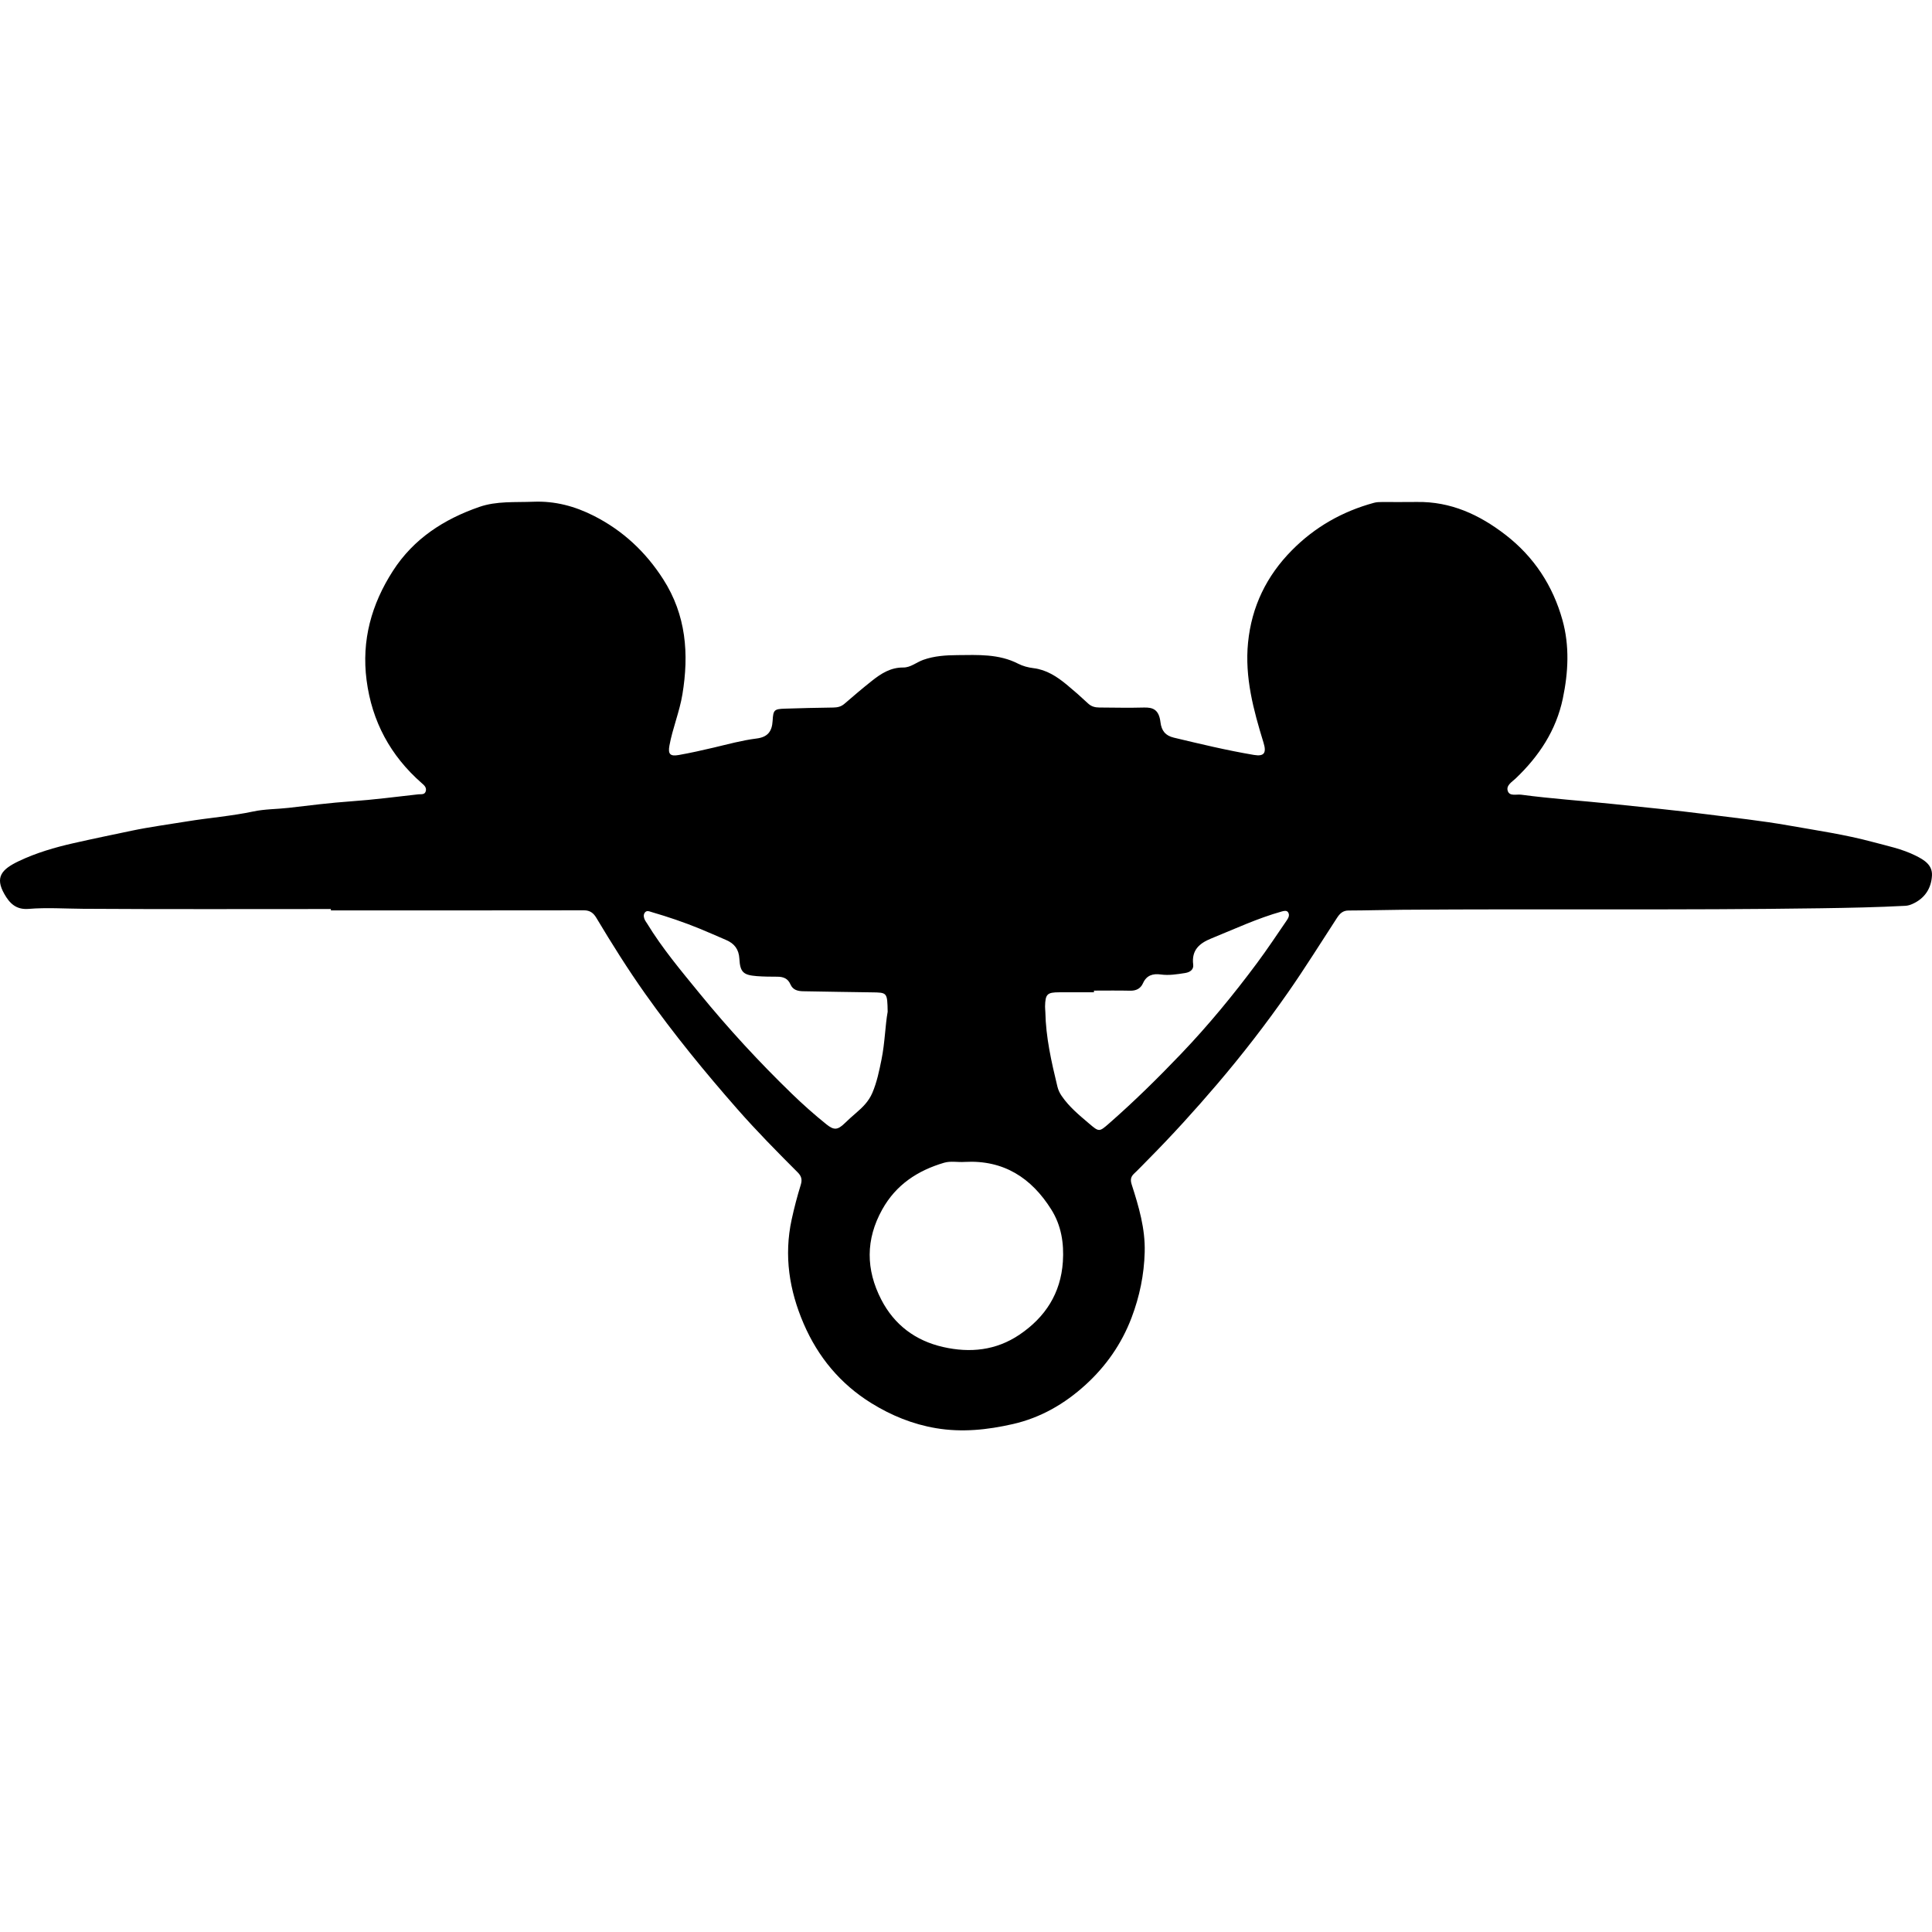 <?xml version="1.0" encoding="utf-8"?>
<!-- Generator: Adobe Illustrator 23.0.6, SVG Export Plug-In . SVG Version: 6.00 Build 0)  -->
<svg version="1.1" id="Слой_1" xmlns="http://www.w3.org/2000/svg" xmlns:xlink="http://www.w3.org/1999/xlink" x="0px" y="0px"
	 viewBox="0 0 864 864" enable-background="new 0 0 864 864" xml:space="preserve">
<g>
	<path d="M147.975,406.523c-36.93,0-73.862,0.134-110.79-0.105c-8.132-0.053-16.296-0.622-24.389,0.043
		c-5.644,0.464-8.538-2.579-10.846-6.645c-4.251-7.488-1.32-11.022,6.541-14.754c7.733-3.671,15.975-6.084,24.327-7.977
		c8.666-1.965,17.371-3.758,26.068-5.585c8.163-1.715,16.433-2.794,24.657-4.148c9.906-1.631,19.938-2.376,29.777-4.466
		c5.151-1.095,10.464-1.004,15.694-1.607c9.318-1.074,18.632-2.265,28.009-2.922c10.044-0.704,20.048-2.009,30.06-3.131
		c1.228-0.138,2.994,0.338,3.371-1.594c0.308-1.576-0.8-2.489-1.863-3.421c-13.993-12.263-22.275-27.603-24.661-46.071
		c-2.295-17.765,2.174-33.89,11.779-48.826c9.293-14.45,22.871-23.147,38.665-28.625c7.745-2.686,16.023-1.981,24.143-2.308
		c9.716-0.392,18.607,2.018,27.056,6.304c12.926,6.558,23.15,16.071,31.019,28.355c10.282,16.051,11.58,33.378,8.578,51.539
		c-1.286,7.78-4.378,15.094-5.795,22.834c-0.692,3.776,0.28,4.917,4.112,4.239c5.279-0.934,10.521-2.105,15.741-3.338
		c6.344-1.499,12.624-3.234,19.124-4.05c4.866-0.611,6.899-3.051,7.171-7.915c0.27-4.823,0.671-5.283,5.448-5.432
		c7.22-0.226,14.442-0.418,21.665-0.502c1.931-0.022,3.53-0.399,5.032-1.701c4.066-3.521,8.166-7.01,12.384-10.344
		c4.066-3.214,8.324-5.911,13.919-5.857c3.238,0.031,5.896-2.345,8.912-3.421c4.951-1.765,10.083-2.075,15.206-2.119
		c9.239-0.08,18.573-0.608,27.225,3.832c2.116,1.086,4.444,1.704,6.89,2.002c5.782,0.703,10.495,3.786,14.861,7.391
		c3.264,2.695,6.445,5.501,9.53,8.399c1.479,1.389,3.152,1.797,5.019,1.808c6.648,0.041,13.301,0.199,19.944,0.011
		c3.985-0.113,6.73,0.855,7.41,6.544c0.464,3.882,2.27,6.034,5.959,6.916c11.896,2.844,23.79,5.707,35.859,7.737
		c4.601,0.774,5.67-0.936,4.276-5.462c-4.491-14.579-8.467-29.296-6.924-44.79c1.6-16.067,8.238-29.78,19.619-41.285
		c10.316-10.429,22.566-17.36,36.659-21.208c1.26-0.344,2.481-0.358,3.73-0.362c5.161-0.018,10.324,0.065,15.483-0.019
		c15.137-0.247,27.962,5.67,39.652,14.698c12.763,9.858,21.181,22.766,25.466,38.127c3.216,11.526,2.61,23.377,0.164,35.055
		c-2.989,14.272-10.654,25.817-21.088,35.76c-1.622,1.545-4.519,3.155-3.469,5.782c0.904,2.262,3.88,1.212,5.944,1.488
		c13.509,1.808,27.114,2.699,40.658,4.115c14.215,1.485,28.453,2.868,42.635,4.681c12.121,1.55,24.295,2.842,36.318,4.968
		c12.562,2.221,25.21,4.041,37.58,7.378c6.493,1.752,13.049,3.056,19.158,6.093c3.934,1.956,7.585,4.196,7.341,8.921
		c-0.294,5.691-3.183,10.191-8.626,12.655c-1.041,0.471-2.09,0.818-3.284,0.881c-12.59,0.666-25.188,0.907-37.794,1.095
		c-62.382,0.928-124.769,0.197-187.151,0.671c-8.026,0.061-16.051,0.32-24.076,0.335c-2.586,0.005-3.929,1.437-5.164,3.33
		c-7.26,11.125-14.274,22.422-21.874,33.31c-9.897,14.178-20.475,27.854-31.711,41.025c-9.893,11.596-20.117,22.871-30.849,33.69
		c-2.096,2.114-4.137,4.287-6.304,6.325c-1.55,1.457-1.685,2.881-1.032,4.913c3.15,9.795,6.074,19.63,5.798,30.126
		c-0.267,10.163-2.269,19.859-5.886,29.393c-4.457,11.75-11.49,21.733-20.587,30.016c-9.26,8.431-19.973,14.698-32.516,17.544
		c-11.405,2.588-22.73,3.789-34.374,1.824c-10.438-1.762-19.962-5.668-28.874-11.181c-13.877-8.585-23.864-20.658-30.27-35.52
		c-6.424-14.906-8.891-30.378-5.379-46.594c1.139-5.26,2.497-10.43,4.079-15.544c0.71-2.294,0.312-3.868-1.348-5.527
		c-9.234-9.231-18.409-18.529-27.026-28.343c-14.513-16.529-28.423-33.537-41.157-51.502c-7.819-11.031-14.975-22.464-21.913-34.049
		c-1.268-2.118-2.833-3.33-5.511-3.326c-37.728,0.06-75.455,0.041-113.183,0.041C147.975,406.933,147.975,406.728,147.975,406.523z
		 M431.4,519.618c-3.06,0.226-6.211-0.516-9.226,0.374c-11.822,3.492-21.465,9.806-27.642,20.902
		c-7.466,13.412-7.335,26.876-0.439,40.272c5.824,11.314,15.284,18.404,27.656,21.219c12.056,2.743,23.697,1.572,34.194-5.528
		c11.532-7.8,18.436-18.476,19.378-32.606c0.55-8.253-0.712-16.214-5.15-23.302C461.251,526.7,448.781,518.655,431.4,519.618z
		 M489.22,443.007c0,0.25,0,0.501,0,0.751c-5.155,0-10.311-0.009-15.466,0.002c-5.471,0.012-6.267,0.796-6.399,6.31
		c-0.019,0.799,0.11,1.601,0.125,2.402c0.206,11.384,2.722,22.388,5.38,33.38c0.39,1.614,1.015,2.932,1.937,4.282
		c3.34,4.889,7.85,8.583,12.285,12.358c4.402,3.747,4.483,3.779,8.83-0.026c11.292-9.885,21.978-20.406,32.338-31.253
		c12.182-12.753,23.368-26.359,33.883-40.506c4.566-6.143,8.804-12.532,13.132-18.849c0.757-1.105,1.651-2.442,0.823-3.803
		c-0.603-0.993-1.799-0.741-2.836-0.451c-10.899,3.049-21.127,7.845-31.571,12.083c-5.316,2.157-8.9,5.218-8.076,11.711
		c0.254,2.002-1.163,3.36-3.607,3.741c-3.638,0.568-7.213,1.162-10.906,0.653c-3.471-0.478-6.335,0.334-7.924,3.876
		c-1.099,2.448-3.063,3.441-5.804,3.376C499.985,442.917,494.601,443.007,489.22,443.007z M396.97,452.463
		c-0.17-8.656-0.171-8.599-7.226-8.68c-10.202-0.116-20.402-0.328-30.604-0.492c-2.432-0.039-4.601-0.619-5.655-3.084
		c-1.111-2.6-3.154-3.408-5.787-3.421c-3.094-0.015-6.197-0.016-9.278-0.261c-5.992-0.477-7.435-1.749-7.764-7.752
		c-0.232-4.23-2.21-6.801-5.889-8.388c-3.987-1.719-7.958-3.481-11.976-5.124c-6.976-2.853-14.111-5.264-21.345-7.37
		c-1.014-0.295-2.308-0.953-3.142,0.323c-0.683,1.046-0.394,2.22,0.13,3.286c0.25,0.509,0.625,0.956,0.922,1.444
		c6.813,11.178,15.214,21.158,23.462,31.264c12.9,15.806,26.697,30.773,41.35,44.963c4.938,4.782,10.065,9.339,15.423,13.64
		c3.376,2.71,5.013,2.572,8.177-0.494c1.644-1.593,3.347-3.129,5.087-4.617c2.974-2.542,5.665-5.22,7.259-8.954
		c2.04-4.777,3.051-9.762,4.081-14.812C395.756,466.28,395.864,458.487,396.97,452.463z"/>
</g>
</svg>
